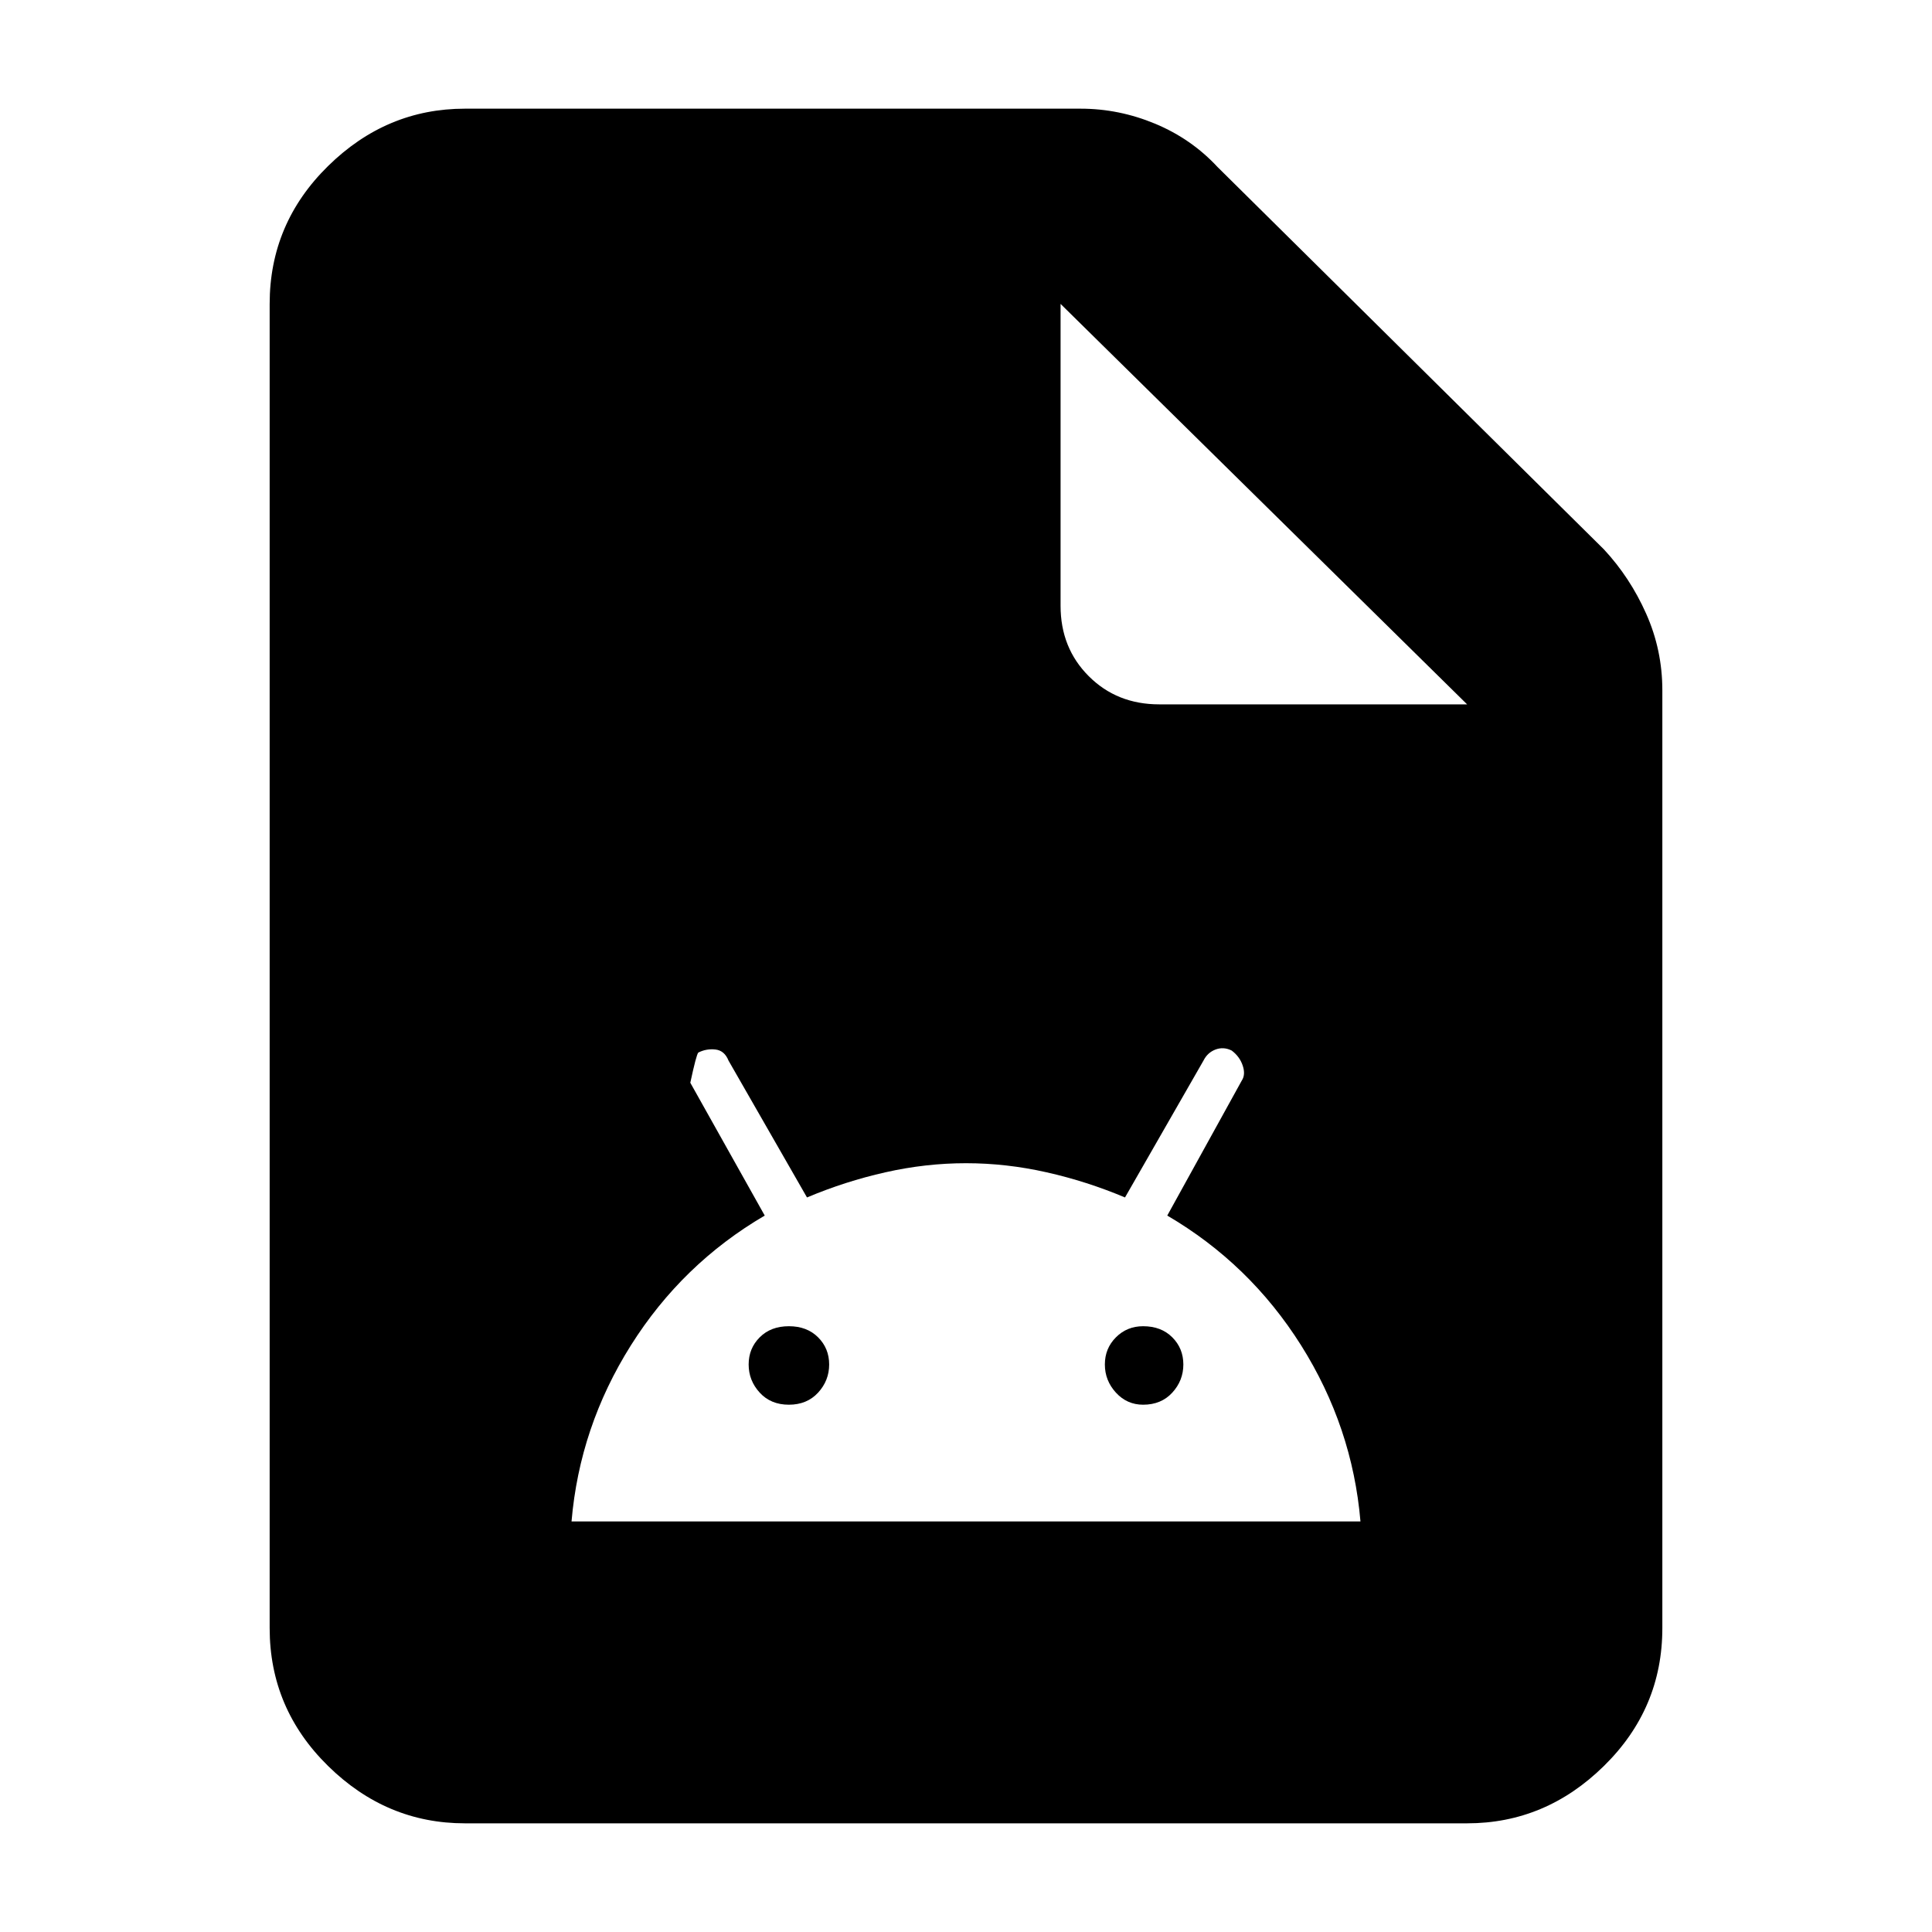 <svg xmlns="http://www.w3.org/2000/svg" height="40" width="40"><path d="M11.833 31.5h16.334q-.167-1.958-1.229-3.646-1.063-1.687-2.771-2.687l1.541-2.792q.084-.125.021-.313-.062-.187-.229-.312-.167-.083-.333-.021-.167.063-.25.229l-1.625 2.834q-.792-.334-1.625-.521-.834-.188-1.667-.188-.833 0-1.667.188-.833.187-1.625.521l-1.625-2.834q-.083-.208-.271-.229-.187-.021-.354.063-.041.041-.166.625l1.541 2.75q-1.708 1-2.771 2.687Q12 29.542 11.833 31.5Zm4.5-2.417q-.375 0-.604-.25-.229-.25-.229-.583 0-.333.229-.562.229-.23.604-.23t.605.23q.229.229.229.562 0 .333-.229.583-.23.25-.605.25Zm7.334 0q-.334 0-.563-.25-.229-.25-.229-.583 0-.333.229-.562.229-.23.563-.23.375 0 .604.23.229.229.229.562 0 .333-.229.583-.229.25-.604.25ZM9.625 37.75q-1.625 0-2.833-1.188-1.209-1.187-1.209-2.854V6.292q0-1.667 1.209-2.854Q8 2.25 9.625 2.25h12.75q.792 0 1.542.312.75.313 1.291.896l8 7.917q.542.583.875 1.333.334.75.334 1.584v19.416q0 1.667-1.209 2.854Q32 37.75 30.375 37.75Zm12.333-25.208q0 .875.584 1.458.583.583 1.458.583h6.375l-8.417-8.291Z"/></svg>